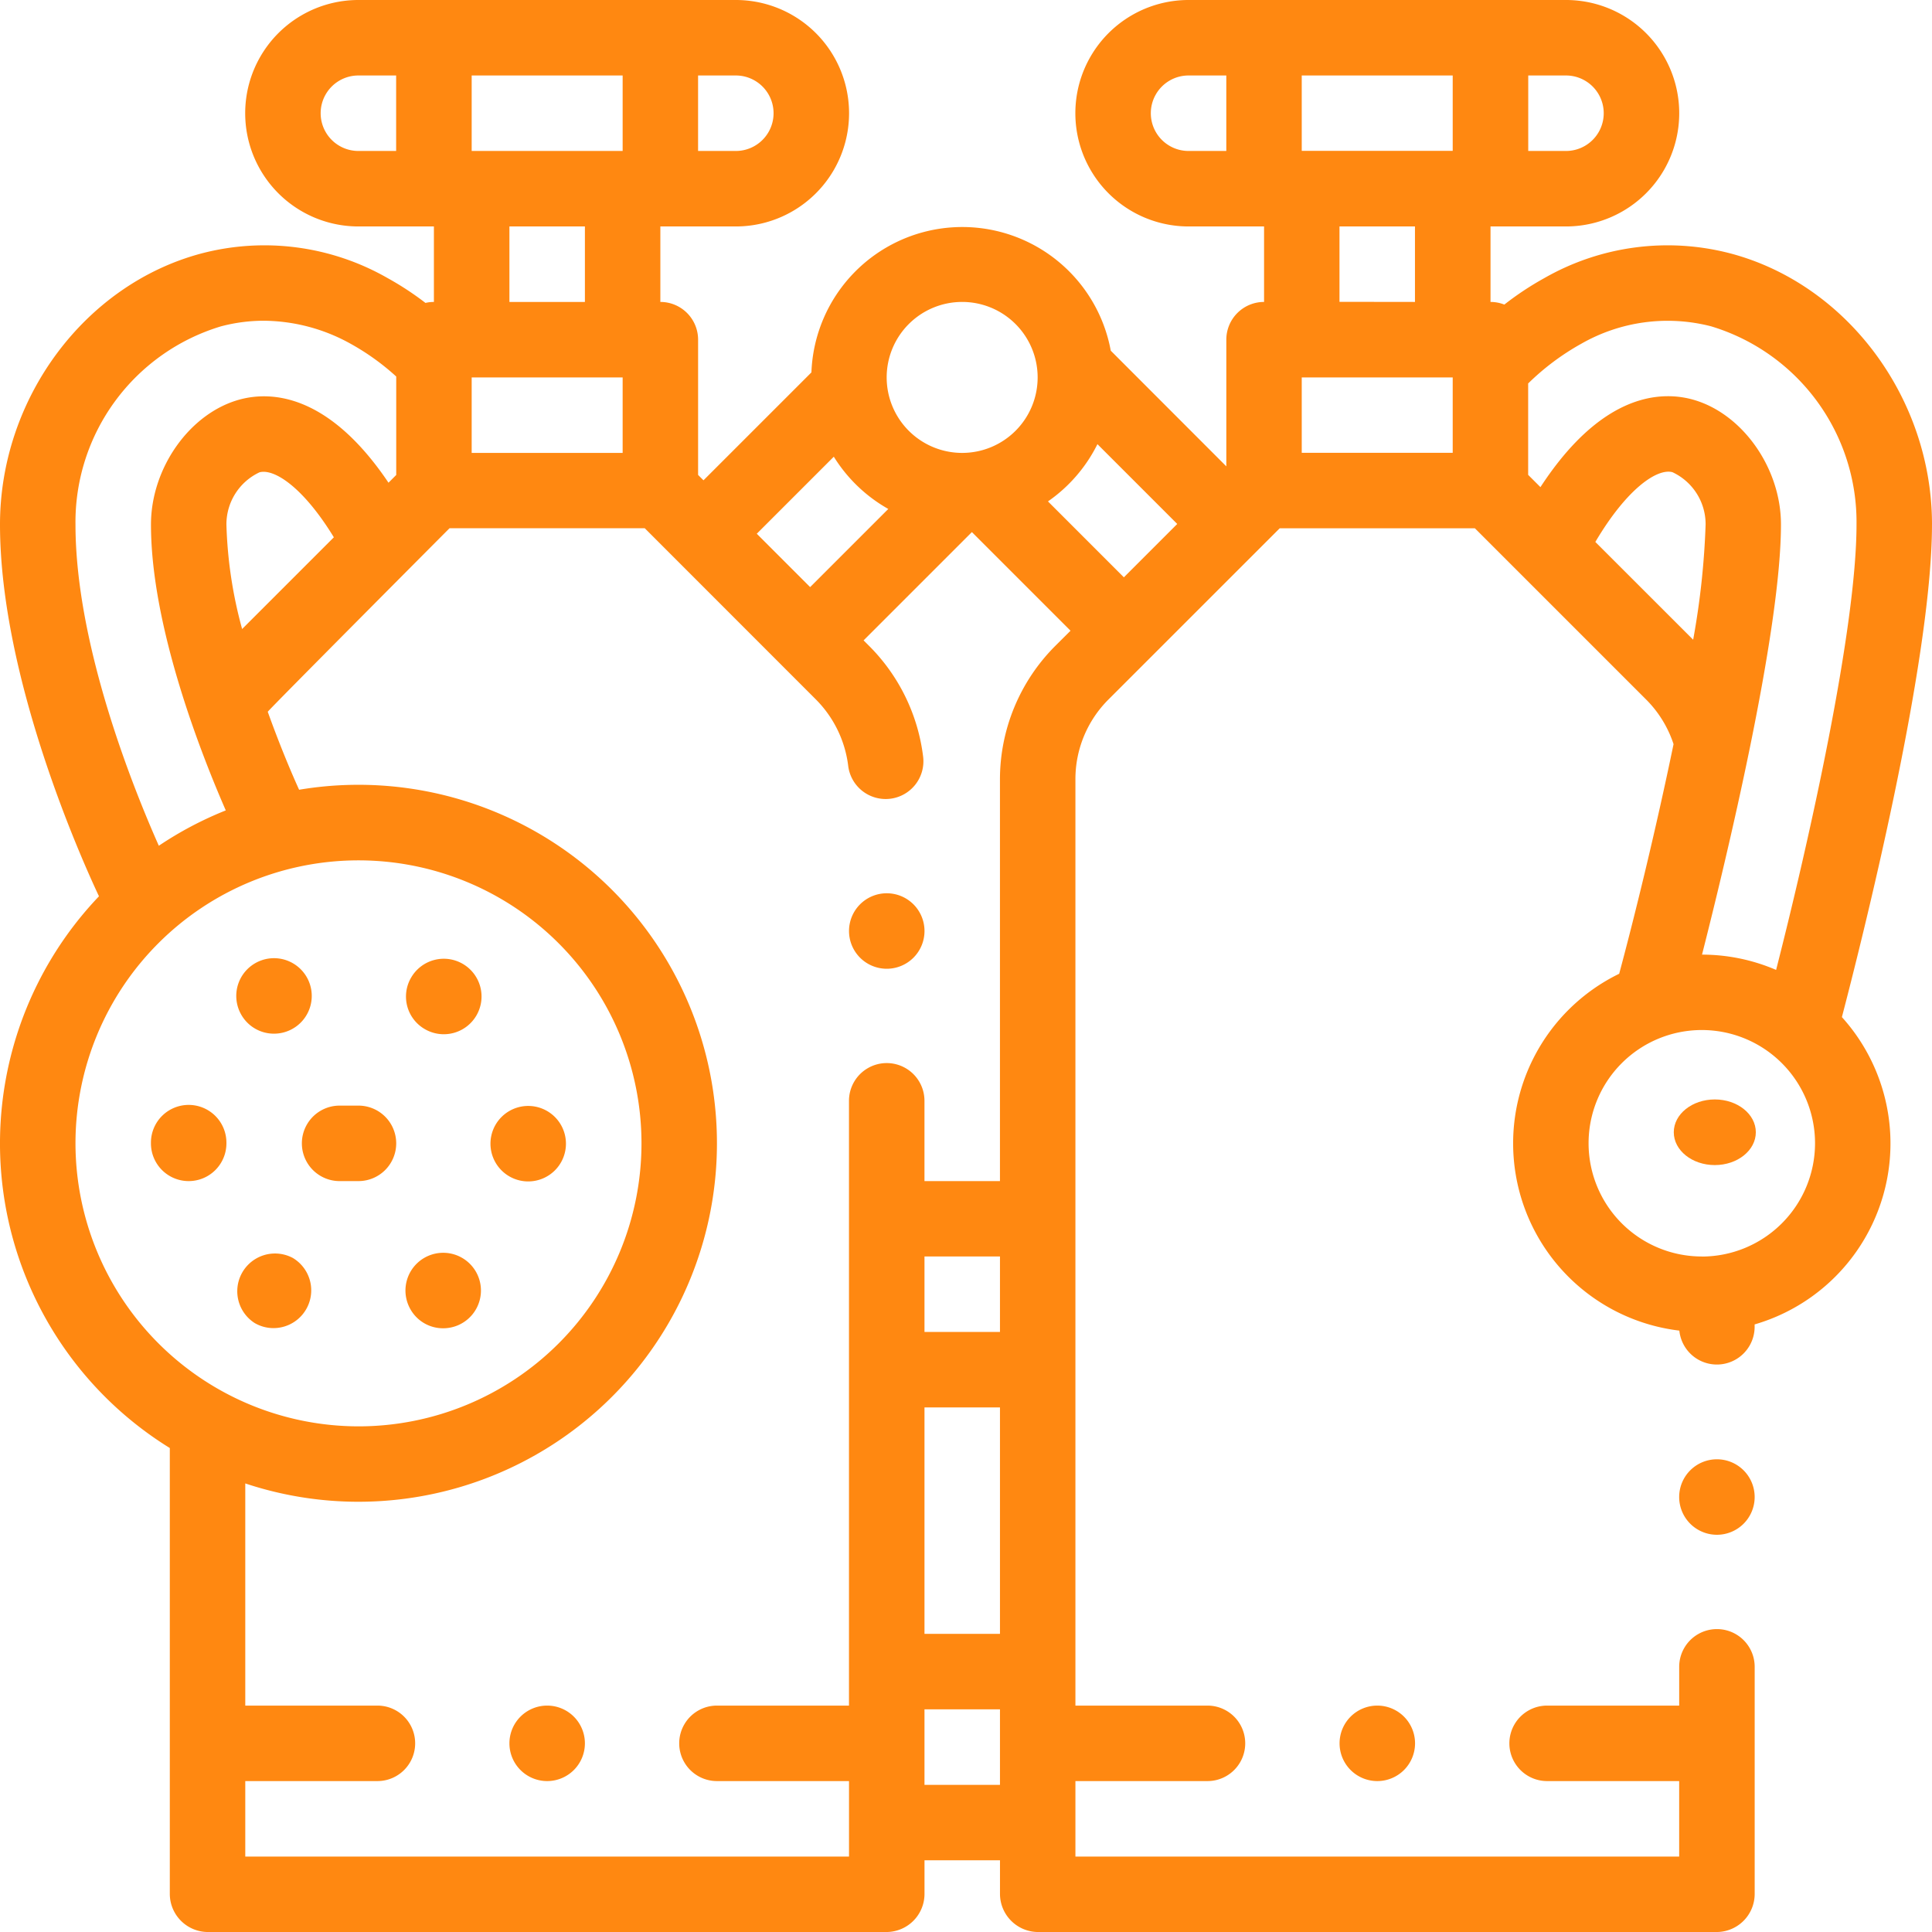 <svg id="_037-aqualung" data-name="037-aqualung" xmlns="http://www.w3.org/2000/svg" width="117.736" height="117.736" viewBox="0 0 117.736 117.736">
  <path id="Path_1" data-name="Path 1" d="M117.736,31.963c0-7.682-5.163-14.629-12.275-16.517a15.122,15.122,0,0,0-11.347,1.5,18.49,18.49,0,0,0-2.44,1.615,2.291,2.291,0,0,0-.842-.161V13.8h4.6a6.9,6.9,0,0,0,0-13.8h-23a6.9,6.9,0,0,0,0,13.8h4.6v4.6a2.3,2.3,0,0,0-2.3,2.3v7.72L67.69,21.371a9.2,9.2,0,0,0-18.242,1.322L42.87,29.27l-.328-.328V20.7a2.3,2.3,0,0,0-2.3-2.3V13.8h4.6a6.9,6.9,0,1,0,0-13.8h-23a6.9,6.9,0,1,0,0,13.8h4.6v4.6a2.3,2.3,0,0,0-.514.06,18.33,18.33,0,0,0-2.308-1.514,15.118,15.118,0,0,0-11.347-1.5C5.163,17.335,0,24.281,0,31.963,0,41.315,4.989,52.406,6.031,54.62a21.821,21.821,0,0,0,4.317,33.623v27.194a2.328,2.328,0,0,0,2.3,2.3H54.039a2.324,2.324,0,0,0,2.3-2.3v-2.07h4.6v2.07a2.33,2.33,0,0,0,2.3,2.3h41.391a2.323,2.323,0,0,0,2.3-2.3V101.577a2.3,2.3,0,0,0-4.6,0v2.362H94.281a2.3,2.3,0,0,0,0,4.6h8.048v4.6H65.536v-4.6h8.048a2.3,2.3,0,1,0,0-4.6H65.536V47.5a6.853,6.853,0,0,1,2.021-4.88L77.986,32.193H89.879l10.428,10.428a6.869,6.869,0,0,1,1.679,2.727c-1.046,5.061-2.32,10.3-3.313,13.993a11.494,11.494,0,0,0,3.666,21.747,2.3,2.3,0,0,0,4.588-.208v-.17a11.488,11.488,0,0,0,5.318-18.728c1.132-4.327,5.49-21.535,5.49-30.02ZM93.131,4.6h2.3a2.3,2.3,0,0,1,0,4.6h-2.3Zm-18.4,4.6h-2.3a2.3,2.3,0,0,1,0-4.6h2.3ZM42.541,4.6h2.3a2.3,2.3,0,0,1,0,4.6h-2.3Zm-18.4,4.6h-2.3a2.3,2.3,0,0,1,0-4.6h2.3Zm34.493,9.2a4.6,4.6,0,1,1-4.6,4.6A4.6,4.6,0,0,1,58.638,18.4Zm-7.822,9.432a9.263,9.263,0,0,0,3.32,3.184l-4.762,4.762-3.252-3.252ZM28.744,4.6h9.2V9.2h-9.2Zm6.9,9.2v4.6h-4.6V13.8Zm-6.9,9.2h9.2v4.6h-9.2ZM4.6,31.963a12.461,12.461,0,0,1,8.858-12.073,10.191,10.191,0,0,1,2.622-.344,11.021,11.021,0,0,1,5.328,1.426,14.659,14.659,0,0,1,2.738,1.973v6l-.471.471c-3.685-5.472-7.188-5.567-9.037-5.077-3.05.81-5.438,4.161-5.438,7.628,0,6.265,3.116,14.118,4.559,17.419A21.82,21.82,0,0,0,9.679,51.54C8.161,48.127,4.6,39.334,4.6,31.963Zm15.746.779-5.591,5.591a26.767,26.767,0,0,1-.957-6.369,3.5,3.5,0,0,1,2.018-3.182c.9-.238,2.67.919,4.529,3.961ZM4.6,69.676A17.246,17.246,0,1,1,21.846,86.922,17.266,17.266,0,0,1,4.6,69.676Zm56.338,39.092h-4.6v-4.6h4.6Zm0-9.2h-4.6v-13.8h4.6Zm0-18.4h-4.6v-4.6h4.6ZM64.3,39.37A11.512,11.512,0,0,0,60.937,47.5V71.975h-4.6V67.084a2.3,2.3,0,1,0-4.6,0v36.855H43.691a2.3,2.3,0,1,0,0,4.6h8.048v4.6H14.947v-4.6H23a2.3,2.3,0,0,0,0-4.6H14.947V90.4a21.846,21.846,0,1,0,3.281-42.273c-.517-1.138-1.218-2.818-1.911-4.752.2-.265,11.079-11.186,11.079-11.186H39.29L49.718,42.622a6.931,6.931,0,0,1,1.971,4.047,2.3,2.3,0,0,0,4.567-.554,11.515,11.515,0,0,0-3.284-6.745l-.345-.345,6.6-6.6,6.011,6.011Zm4.189-4.188-4.626-4.626a9.259,9.259,0,0,0,3.015-3.489l4.863,4.863Zm20.039-7.588h-9.2V23h9.2Zm-6.9-9.2V13.8h4.6v4.6Zm6.9-9.2h-9.2V4.6h9.2Zm7.8,11.774a10.6,10.6,0,0,1,7.951-1.081h0a12.461,12.461,0,0,1,8.857,12.073c0,6.368-2.9,19.314-4.9,27.147a11.43,11.43,0,0,0-4.515-.932c1.425-5.6,4.811-19.6,4.811-26.215,0-3.467-2.389-6.818-5.439-7.628a5.635,5.635,0,0,0-1.446-.187c-2,0-4.834,1.04-7.773,5.541l-.748-.748V23.368a15.106,15.106,0,0,1,3.2-2.4Zm.892,12.058c1.926-3.258,3.774-4.5,4.7-4.25a3.5,3.5,0,0,1,2.02,3.183,48.013,48.013,0,0,1-.759,7.025Zm6.488,43.544a6.9,6.9,0,1,1,6.9-6.9A6.906,6.906,0,0,1,103.709,76.574Z" transform="translate(0)" fill="#f81"/>
  <path id="Path_2" data-name="Path 2" d="M109.752,336.609a2.3,2.3,0,1,0-1.994-1.15A2.279,2.279,0,0,0,109.752,336.609Z" transform="translate(-82.741 -255.664)" fill="#f81"/>
  <path id="Path_3" data-name="Path 3" d="M42.309,292.81A2.3,2.3,0,0,0,40,295.1v.053a2.3,2.3,0,1,0,4.6,0v-.035A2.3,2.3,0,0,0,42.309,292.81Z" transform="translate(-30.802 -225.477)" fill="#f81"/>
  <path id="Path_4" data-name="Path 4" d="M64.933,258.54a2.3,2.3,0,1,0-2-1.154A2.291,2.291,0,0,0,64.933,258.54Z" transform="translate(-48.229 -195.548)" fill="#f81"/>
  <path id="Path_5" data-name="Path 5" d="M108.753,258.367a2.3,2.3,0,1,0-.83-3.146A2.288,2.288,0,0,0,108.753,258.367Z" transform="translate(-82.865 -195.653)" fill="#f81"/>
  <path id="Path_6" data-name="Path 6" d="M65.922,332.271a2.3,2.3,0,0,0-2.3,3.978,2.269,2.269,0,0,0,1.15.311,2.3,2.3,0,0,0,1.154-4.289Z" transform="translate(-48.105 -255.625)" fill="#f81"/>
  <path id="Path_7" data-name="Path 7" d="M132.295,297.689h0a2.3,2.3,0,1,0-2.3-2.3A2.3,2.3,0,0,0,132.3,297.689Z" transform="translate(-100.106 -225.693)" fill="#f81"/>
  <path id="Path_8" data-name="Path 8" d="M85.749,295.3a2.3,2.3,0,0,0-2.3-2.3H82.3a2.3,2.3,0,1,0,0,4.6h1.15A2.3,2.3,0,0,0,85.749,295.3Z" transform="translate(-61.604 -225.624)" fill="#f81"/>
  <path id="Path_9" data-name="Path 9" d="M227.3,236.729a2.3,2.3,0,1,0,2.3,2.3A2.3,2.3,0,0,0,227.3,236.729Z" transform="translate(-173.261 -182.293)" fill="#f81"/>
  <path id="Path_10" data-name="Path 10" d="M137.3,452a2.3,2.3,0,1,0,2.3,2.3A2.3,2.3,0,0,0,137.3,452Z" transform="translate(-103.956 -348.061)" fill="#f81"/>
  <path id="Path_11" data-name="Path 11" d="M447.3,386.729a2.3,2.3,0,1,0,2.3,2.3A2.3,2.3,0,0,0,447.3,386.729Z" transform="translate(-342.671 -297.8)" fill="#f81"/>
  <path id="Path_12" data-name="Path 12" d="M355,454.3a2.3,2.3,0,1,0,2.3-2.3A2.3,2.3,0,0,0,355,454.3Z" transform="translate(-273.367 -348.061)" fill="#f81"/>
  <ellipse id="Ellipse_6" data-name="Ellipse 6" cx="2.5" cy="2" rx="2.5" ry="2" transform="translate(102 67)" fill="#f81"/>
</svg>
